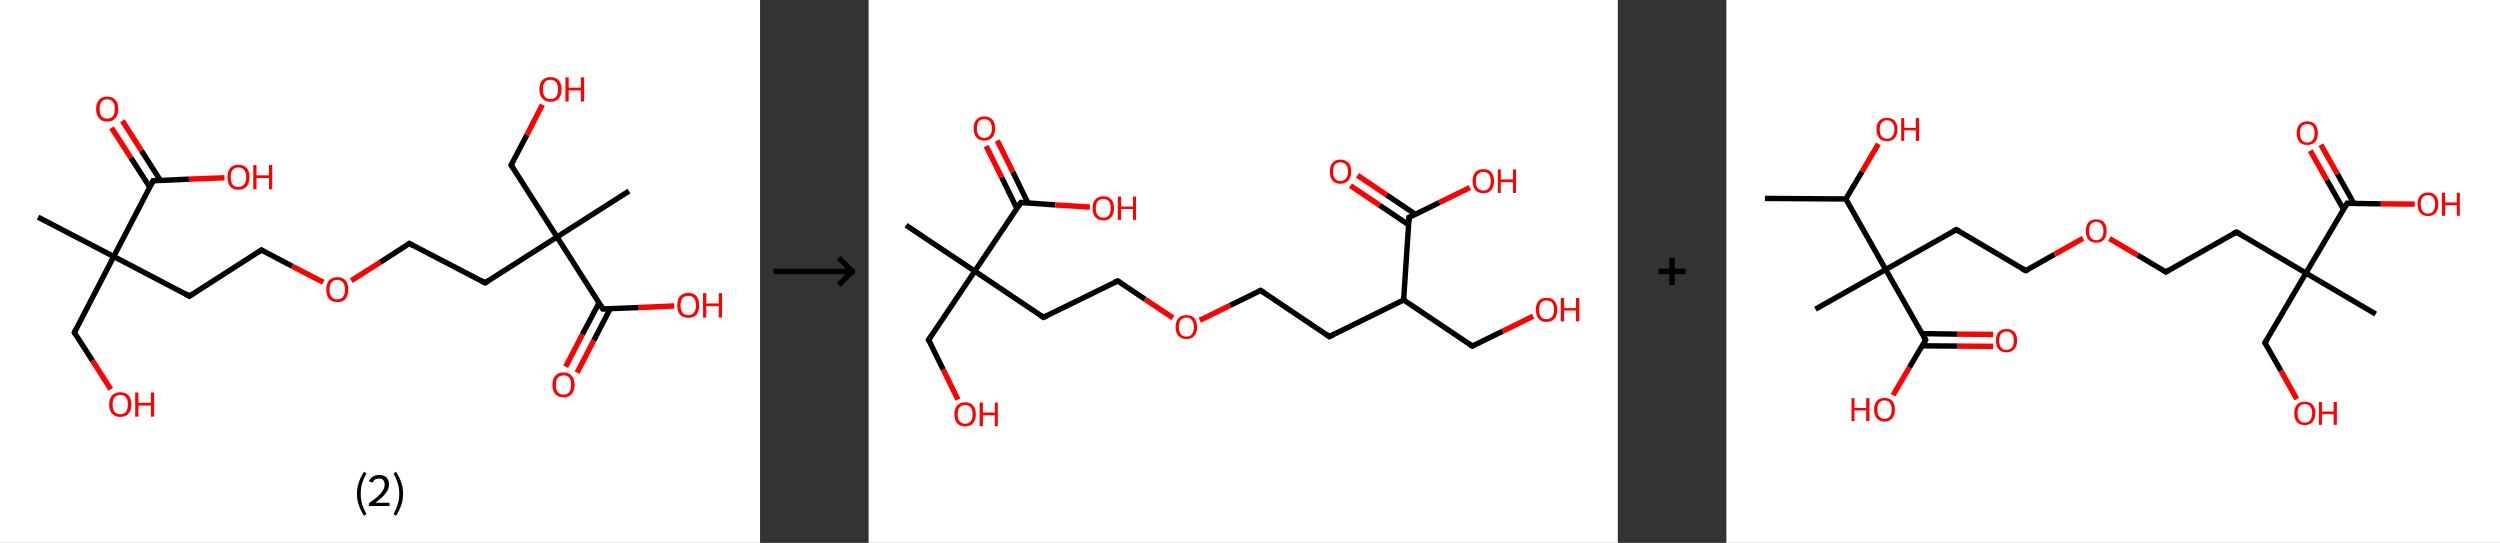 <?xml version='1.0' encoding='ASCII' standalone='yes'?>
<svg xmlns="http://www.w3.org/2000/svg" xmlns:xlink="http://www.w3.org/1999/xlink" version="1.1" width="921.0px" viewBox="0 0 921.0 200.0" height="200.0px">
  <rect x="0" y="0" width="921.0" height="200.0" fill="#333333" stroke="none"/>
  <g>
    <g transform="translate(0, 0) scale(1 1) "><!-- END OF HEADER -->
<rect style="opacity:1.0;fill:#FFFFFF;stroke:none" width="280.0" height="200.0" x="0.0" y="0.0"> </rect>
<path class="bond-0 atom-0 atom-1" d="M 14.0,80.0 L 41.9,94.5" style="fill:none;fill-rule:evenodd;stroke:#000000;stroke-width:2.0px;stroke-linecap:butt;stroke-linejoin:miter;stroke-opacity:1"/>
<path class="bond-1 atom-1 atom-2" d="M 41.9,94.5 L 27.4,122.5" style="fill:none;fill-rule:evenodd;stroke:#000000;stroke-width:2.0px;stroke-linecap:butt;stroke-linejoin:miter;stroke-opacity:1"/>
<path class="bond-2 atom-2 atom-3" d="M 27.4,122.5 L 34.1,132.9" style="fill:none;fill-rule:evenodd;stroke:#000000;stroke-width:2.0px;stroke-linecap:butt;stroke-linejoin:miter;stroke-opacity:1"/>
<path class="bond-2 atom-2 atom-3" d="M 34.1,132.9 L 40.8,143.4" style="fill:none;fill-rule:evenodd;stroke:#FF0000;stroke-width:2.0px;stroke-linecap:butt;stroke-linejoin:miter;stroke-opacity:1"/>
<path class="bond-3 atom-1 atom-4" d="M 41.9,94.5 L 69.8,109.1" style="fill:none;fill-rule:evenodd;stroke:#000000;stroke-width:2.0px;stroke-linecap:butt;stroke-linejoin:miter;stroke-opacity:1"/>
<path class="bond-4 atom-4 atom-5" d="M 69.8,109.1 L 96.3,92.1" style="fill:none;fill-rule:evenodd;stroke:#000000;stroke-width:2.0px;stroke-linecap:butt;stroke-linejoin:miter;stroke-opacity:1"/>
<path class="bond-5 atom-5 atom-6" d="M 96.3,92.1 L 107.7,98.1" style="fill:none;fill-rule:evenodd;stroke:#000000;stroke-width:2.0px;stroke-linecap:butt;stroke-linejoin:miter;stroke-opacity:1"/>
<path class="bond-5 atom-5 atom-6" d="M 107.7,98.1 L 119.1,104.0" style="fill:none;fill-rule:evenodd;stroke:#FF0000;stroke-width:2.0px;stroke-linecap:butt;stroke-linejoin:miter;stroke-opacity:1"/>
<path class="bond-6 atom-6 atom-7" d="M 129.4,103.4 L 140.1,96.6" style="fill:none;fill-rule:evenodd;stroke:#FF0000;stroke-width:2.0px;stroke-linecap:butt;stroke-linejoin:miter;stroke-opacity:1"/>
<path class="bond-6 atom-6 atom-7" d="M 140.1,96.6 L 150.8,89.7" style="fill:none;fill-rule:evenodd;stroke:#000000;stroke-width:2.0px;stroke-linecap:butt;stroke-linejoin:miter;stroke-opacity:1"/>
<path class="bond-7 atom-7 atom-8" d="M 150.8,89.7 L 178.7,104.2" style="fill:none;fill-rule:evenodd;stroke:#000000;stroke-width:2.0px;stroke-linecap:butt;stroke-linejoin:miter;stroke-opacity:1"/>
<path class="bond-8 atom-8 atom-9" d="M 178.7,104.2 L 205.2,87.3" style="fill:none;fill-rule:evenodd;stroke:#000000;stroke-width:2.0px;stroke-linecap:butt;stroke-linejoin:miter;stroke-opacity:1"/>
<path class="bond-9 atom-9 atom-10" d="M 205.2,87.3 L 231.7,70.4" style="fill:none;fill-rule:evenodd;stroke:#000000;stroke-width:2.0px;stroke-linecap:butt;stroke-linejoin:miter;stroke-opacity:1"/>
<path class="bond-10 atom-9 atom-11" d="M 205.2,87.3 L 188.3,60.8" style="fill:none;fill-rule:evenodd;stroke:#000000;stroke-width:2.0px;stroke-linecap:butt;stroke-linejoin:miter;stroke-opacity:1"/>
<path class="bond-11 atom-11 atom-12" d="M 188.3,60.8 L 194.1,49.7" style="fill:none;fill-rule:evenodd;stroke:#000000;stroke-width:2.0px;stroke-linecap:butt;stroke-linejoin:miter;stroke-opacity:1"/>
<path class="bond-11 atom-11 atom-12" d="M 194.1,49.7 L 199.8,38.6" style="fill:none;fill-rule:evenodd;stroke:#FF0000;stroke-width:2.0px;stroke-linecap:butt;stroke-linejoin:miter;stroke-opacity:1"/>
<path class="bond-12 atom-9 atom-13" d="M 205.2,87.3 L 222.1,113.8" style="fill:none;fill-rule:evenodd;stroke:#000000;stroke-width:2.0px;stroke-linecap:butt;stroke-linejoin:miter;stroke-opacity:1"/>
<path class="bond-13 atom-13 atom-14" d="M 220.7,111.5 L 214.5,123.3" style="fill:none;fill-rule:evenodd;stroke:#000000;stroke-width:2.0px;stroke-linecap:butt;stroke-linejoin:miter;stroke-opacity:1"/>
<path class="bond-13 atom-13 atom-14" d="M 214.5,123.3 L 208.4,135.1" style="fill:none;fill-rule:evenodd;stroke:#FF0000;stroke-width:2.0px;stroke-linecap:butt;stroke-linejoin:miter;stroke-opacity:1"/>
<path class="bond-13 atom-13 atom-14" d="M 224.8,113.7 L 218.7,125.5" style="fill:none;fill-rule:evenodd;stroke:#000000;stroke-width:2.0px;stroke-linecap:butt;stroke-linejoin:miter;stroke-opacity:1"/>
<path class="bond-13 atom-13 atom-14" d="M 218.7,125.5 L 212.6,137.3" style="fill:none;fill-rule:evenodd;stroke:#FF0000;stroke-width:2.0px;stroke-linecap:butt;stroke-linejoin:miter;stroke-opacity:1"/>
<path class="bond-14 atom-13 atom-15" d="M 222.1,113.8 L 235.3,113.3" style="fill:none;fill-rule:evenodd;stroke:#000000;stroke-width:2.0px;stroke-linecap:butt;stroke-linejoin:miter;stroke-opacity:1"/>
<path class="bond-14 atom-13 atom-15" d="M 235.3,113.3 L 248.4,112.7" style="fill:none;fill-rule:evenodd;stroke:#FF0000;stroke-width:2.0px;stroke-linecap:butt;stroke-linejoin:miter;stroke-opacity:1"/>
<path class="bond-15 atom-1 atom-16" d="M 41.9,94.5 L 56.4,66.6" style="fill:none;fill-rule:evenodd;stroke:#000000;stroke-width:2.0px;stroke-linecap:butt;stroke-linejoin:miter;stroke-opacity:1"/>
<path class="bond-16 atom-16 atom-17" d="M 59.1,66.5 L 52.1,55.5" style="fill:none;fill-rule:evenodd;stroke:#000000;stroke-width:2.0px;stroke-linecap:butt;stroke-linejoin:miter;stroke-opacity:1"/>
<path class="bond-16 atom-16 atom-17" d="M 52.1,55.5 L 45.1,44.5" style="fill:none;fill-rule:evenodd;stroke:#FF0000;stroke-width:2.0px;stroke-linecap:butt;stroke-linejoin:miter;stroke-opacity:1"/>
<path class="bond-16 atom-16 atom-17" d="M 55.2,69.0 L 48.2,58.1" style="fill:none;fill-rule:evenodd;stroke:#000000;stroke-width:2.0px;stroke-linecap:butt;stroke-linejoin:miter;stroke-opacity:1"/>
<path class="bond-16 atom-16 atom-17" d="M 48.2,58.1 L 41.1,47.1" style="fill:none;fill-rule:evenodd;stroke:#FF0000;stroke-width:2.0px;stroke-linecap:butt;stroke-linejoin:miter;stroke-opacity:1"/>
<path class="bond-17 atom-16 atom-18" d="M 56.4,66.6 L 69.6,66.0" style="fill:none;fill-rule:evenodd;stroke:#000000;stroke-width:2.0px;stroke-linecap:butt;stroke-linejoin:miter;stroke-opacity:1"/>
<path class="bond-17 atom-16 atom-18" d="M 69.6,66.0 L 82.7,65.5" style="fill:none;fill-rule:evenodd;stroke:#FF0000;stroke-width:2.0px;stroke-linecap:butt;stroke-linejoin:miter;stroke-opacity:1"/>
<path d="M 28.1,121.1 L 27.4,122.5 L 27.7,123.0" style="fill:none;stroke:#000000;stroke-width:2.0px;stroke-linecap:butt;stroke-linejoin:miter;stroke-opacity:1;"/>
<path d="M 68.4,108.3 L 69.8,109.1 L 71.1,108.2" style="fill:none;stroke:#000000;stroke-width:2.0px;stroke-linecap:butt;stroke-linejoin:miter;stroke-opacity:1;"/>
<path d="M 95.0,93.0 L 96.3,92.1 L 96.9,92.4" style="fill:none;stroke:#000000;stroke-width:2.0px;stroke-linecap:butt;stroke-linejoin:miter;stroke-opacity:1;"/>
<path d="M 150.2,90.1 L 150.8,89.7 L 152.2,90.5" style="fill:none;stroke:#000000;stroke-width:2.0px;stroke-linecap:butt;stroke-linejoin:miter;stroke-opacity:1;"/>
<path d="M 177.3,103.5 L 178.7,104.2 L 180.0,103.4" style="fill:none;stroke:#000000;stroke-width:2.0px;stroke-linecap:butt;stroke-linejoin:miter;stroke-opacity:1;"/>
<path d="M 189.1,62.1 L 188.3,60.8 L 188.6,60.2" style="fill:none;stroke:#000000;stroke-width:2.0px;stroke-linecap:butt;stroke-linejoin:miter;stroke-opacity:1;"/>
<path d="M 221.3,112.5 L 222.1,113.8 L 222.8,113.8" style="fill:none;stroke:#000000;stroke-width:2.0px;stroke-linecap:butt;stroke-linejoin:miter;stroke-opacity:1;"/>
<path d="M 55.7,68.0 L 56.4,66.6 L 57.1,66.6" style="fill:none;stroke:#000000;stroke-width:2.0px;stroke-linecap:butt;stroke-linejoin:miter;stroke-opacity:1;"/>
<path class="atom-3" d="M 40.2 149.0 Q 40.2 146.9, 41.3 145.7 Q 42.3 144.5, 44.3 144.5 Q 46.3 144.5, 47.4 145.7 Q 48.4 146.9, 48.4 149.0 Q 48.4 151.2, 47.3 152.4 Q 46.3 153.6, 44.3 153.6 Q 42.4 153.6, 41.3 152.4 Q 40.2 151.2, 40.2 149.0 M 44.3 152.6 Q 45.7 152.6, 46.4 151.7 Q 47.1 150.8, 47.1 149.0 Q 47.1 147.2, 46.4 146.4 Q 45.7 145.5, 44.3 145.5 Q 43.0 145.5, 42.2 146.4 Q 41.5 147.2, 41.5 149.0 Q 41.5 150.8, 42.2 151.7 Q 43.0 152.6, 44.3 152.6 " fill="#FF0000"/>
<path class="atom-3" d="M 49.8 144.6 L 51.0 144.6 L 51.0 148.4 L 55.6 148.4 L 55.6 144.6 L 56.8 144.6 L 56.8 153.5 L 55.6 153.5 L 55.6 149.4 L 51.0 149.4 L 51.0 153.5 L 49.8 153.5 L 49.8 144.6 " fill="#FF0000"/>
<path class="atom-6" d="M 120.2 106.7 Q 120.2 104.5, 121.2 103.3 Q 122.3 102.1, 124.3 102.1 Q 126.2 102.1, 127.3 103.3 Q 128.3 104.5, 128.3 106.7 Q 128.3 108.8, 127.3 110.1 Q 126.2 111.3, 124.3 111.3 Q 122.3 111.3, 121.2 110.1 Q 120.2 108.8, 120.2 106.7 M 124.3 110.3 Q 125.6 110.3, 126.3 109.4 Q 127.1 108.5, 127.1 106.7 Q 127.1 104.9, 126.3 104.0 Q 125.6 103.1, 124.3 103.1 Q 122.9 103.1, 122.2 104.0 Q 121.4 104.9, 121.4 106.7 Q 121.4 108.5, 122.2 109.4 Q 122.9 110.3, 124.3 110.3 " fill="#FF0000"/>
<path class="atom-12" d="M 198.7 32.9 Q 198.7 30.8, 199.8 29.6 Q 200.8 28.4, 202.8 28.4 Q 204.8 28.4, 205.8 29.6 Q 206.9 30.8, 206.9 32.9 Q 206.9 35.1, 205.8 36.3 Q 204.8 37.5, 202.8 37.5 Q 200.8 37.5, 199.8 36.3 Q 198.7 35.1, 198.7 32.9 M 202.8 36.5 Q 204.2 36.5, 204.9 35.6 Q 205.6 34.7, 205.6 32.9 Q 205.6 31.2, 204.9 30.3 Q 204.2 29.4, 202.8 29.4 Q 201.4 29.4, 200.7 30.3 Q 200.0 31.2, 200.0 32.9 Q 200.0 34.7, 200.7 35.6 Q 201.4 36.5, 202.8 36.5 " fill="#FF0000"/>
<path class="atom-12" d="M 208.3 28.5 L 209.5 28.5 L 209.5 32.3 L 214.0 32.3 L 214.0 28.5 L 215.2 28.5 L 215.2 37.4 L 214.0 37.4 L 214.0 33.3 L 209.5 33.3 L 209.5 37.4 L 208.3 37.4 L 208.3 28.5 " fill="#FF0000"/>
<path class="atom-14" d="M 203.5 141.8 Q 203.5 139.6, 204.6 138.4 Q 205.6 137.2, 207.6 137.2 Q 209.6 137.2, 210.6 138.4 Q 211.7 139.6, 211.7 141.8 Q 211.7 143.9, 210.6 145.2 Q 209.6 146.4, 207.6 146.4 Q 205.7 146.4, 204.6 145.2 Q 203.5 144.0, 203.5 141.8 M 207.6 145.4 Q 209.0 145.4, 209.7 144.5 Q 210.4 143.6, 210.4 141.8 Q 210.4 140.0, 209.7 139.1 Q 209.0 138.3, 207.6 138.3 Q 206.3 138.3, 205.5 139.1 Q 204.8 140.0, 204.8 141.8 Q 204.8 143.6, 205.5 144.5 Q 206.3 145.4, 207.6 145.4 " fill="#FF0000"/>
<path class="atom-15" d="M 249.5 112.5 Q 249.5 110.3, 250.5 109.1 Q 251.6 107.9, 253.6 107.9 Q 255.5 107.9, 256.6 109.1 Q 257.6 110.3, 257.6 112.5 Q 257.6 114.6, 256.6 115.9 Q 255.5 117.1, 253.6 117.1 Q 251.6 117.1, 250.5 115.9 Q 249.5 114.7, 249.5 112.5 M 253.6 116.1 Q 254.9 116.1, 255.6 115.2 Q 256.4 114.3, 256.4 112.5 Q 256.4 110.7, 255.6 109.8 Q 254.9 109.0, 253.6 109.0 Q 252.2 109.0, 251.5 109.8 Q 250.7 110.7, 250.7 112.5 Q 250.7 114.3, 251.5 115.2 Q 252.2 116.1, 253.6 116.1 " fill="#FF0000"/>
<path class="atom-15" d="M 259.0 108.0 L 260.2 108.0 L 260.2 111.8 L 264.8 111.8 L 264.8 108.0 L 266.0 108.0 L 266.0 117.0 L 264.8 117.0 L 264.8 112.8 L 260.2 112.8 L 260.2 117.0 L 259.0 117.0 L 259.0 108.0 " fill="#FF0000"/>
<path class="atom-17" d="M 35.4 40.1 Q 35.4 38.0, 36.5 36.8 Q 37.5 35.6, 39.5 35.6 Q 41.5 35.6, 42.5 36.8 Q 43.6 38.0, 43.6 40.1 Q 43.6 42.3, 42.5 43.5 Q 41.5 44.8, 39.5 44.8 Q 37.5 44.8, 36.5 43.5 Q 35.4 42.3, 35.4 40.1 M 39.5 43.7 Q 40.9 43.7, 41.6 42.8 Q 42.3 41.9, 42.3 40.1 Q 42.3 38.4, 41.6 37.5 Q 40.9 36.6, 39.5 36.6 Q 38.1 36.6, 37.4 37.5 Q 36.7 38.4, 36.7 40.1 Q 36.7 41.9, 37.4 42.8 Q 38.1 43.7, 39.5 43.7 " fill="#FF0000"/>
<path class="atom-18" d="M 83.8 65.3 Q 83.8 63.1, 84.8 61.9 Q 85.9 60.7, 87.8 60.7 Q 89.8 60.7, 90.9 61.9 Q 91.9 63.1, 91.9 65.3 Q 91.9 67.4, 90.9 68.7 Q 89.8 69.9, 87.8 69.9 Q 85.9 69.9, 84.8 68.7 Q 83.8 67.4, 83.8 65.3 M 87.8 68.9 Q 89.2 68.9, 89.9 68.0 Q 90.7 67.1, 90.7 65.3 Q 90.7 63.5, 89.9 62.6 Q 89.2 61.7, 87.8 61.7 Q 86.5 61.7, 85.7 62.6 Q 85.0 63.5, 85.0 65.3 Q 85.0 67.1, 85.7 68.0 Q 86.5 68.9, 87.8 68.9 " fill="#FF0000"/>
<path class="atom-18" d="M 93.3 60.8 L 94.5 60.8 L 94.5 64.6 L 99.1 64.6 L 99.1 60.8 L 100.3 60.8 L 100.3 69.7 L 99.1 69.7 L 99.1 65.6 L 94.5 65.6 L 94.5 69.7 L 93.3 69.7 L 93.3 60.8 " fill="#FF0000"/>
<path class="legend" d="M 131.5 181.9 Q 131.5 179.6, 132.2 177.7 Q 132.8 175.8, 134.1 173.8 L 135.0 174.4 Q 134.0 176.3, 133.4 178.0 Q 132.9 179.7, 132.9 181.9 Q 132.9 184.0, 133.4 185.8 Q 134.0 187.5, 135.0 189.4 L 134.1 190.0 Q 132.8 188.0, 132.2 186.1 Q 131.5 184.2, 131.5 181.9 " fill="#000000"/>
<path class="legend" d="M 135.9 177.3 Q 136.4 176.2, 137.3 175.6 Q 138.3 175.0, 139.7 175.0 Q 141.4 175.0, 142.4 175.9 Q 143.3 176.8, 143.3 178.5 Q 143.3 180.2, 142.1 181.7 Q 140.9 183.3, 138.3 185.2 L 143.5 185.2 L 143.5 186.4 L 135.9 186.4 L 135.9 185.4 Q 138.0 183.9, 139.3 182.8 Q 140.5 181.6, 141.1 180.6 Q 141.7 179.6, 141.7 178.6 Q 141.7 177.5, 141.2 176.9 Q 140.7 176.3, 139.7 176.3 Q 138.8 176.3, 138.2 176.6 Q 137.6 177.0, 137.2 177.8 L 135.9 177.3 " fill="#000000"/>
<path class="legend" d="M 148.5 181.9 Q 148.5 184.2, 147.8 186.1 Q 147.2 188.0, 145.9 190.0 L 145.0 189.4 Q 146.0 187.5, 146.5 185.8 Q 147.1 184.0, 147.1 181.9 Q 147.1 179.7, 146.5 178.0 Q 146.0 176.3, 145.0 174.4 L 145.9 173.8 Q 147.2 175.8, 147.8 177.7 Q 148.5 179.6, 148.5 181.9 " fill="#000000"/>
</g>
    <g transform="translate(280.0, 0) scale(1 1) "><line x1="5" y1="100" x2="35" y2="100" style="stroke:rgb(0,0,0);stroke-width:2"/>
  <line x1="34" y1="100" x2="29" y2="95" style="stroke:rgb(0,0,0);stroke-width:2"/>
  <line x1="34" y1="100" x2="29" y2="105" style="stroke:rgb(0,0,0);stroke-width:2"/>
</g>
    <g transform="translate(320.0, 0) scale(1 1) "><!-- END OF HEADER -->
<rect style="opacity:1.0;fill:#FFFFFF;stroke:none" width="276.0" height="200.0" x="0.0" y="0.0"> </rect>
<path class="bond-0 atom-0 atom-1" d="M 13.8,83.0 L 39.1,99.9" style="fill:none;fill-rule:evenodd;stroke:#000000;stroke-width:2.0px;stroke-linecap:butt;stroke-linejoin:miter;stroke-opacity:1"/>
<path class="bond-1 atom-1 atom-2" d="M 39.1,99.9 L 22.1,125.2" style="fill:none;fill-rule:evenodd;stroke:#000000;stroke-width:2.0px;stroke-linecap:butt;stroke-linejoin:miter;stroke-opacity:1"/>
<path class="bond-2 atom-2 atom-3" d="M 22.1,125.2 L 27.5,136.2" style="fill:none;fill-rule:evenodd;stroke:#000000;stroke-width:2.0px;stroke-linecap:butt;stroke-linejoin:miter;stroke-opacity:1"/>
<path class="bond-2 atom-2 atom-3" d="M 27.5,136.2 L 32.9,147.2" style="fill:none;fill-rule:evenodd;stroke:#FF0000;stroke-width:2.0px;stroke-linecap:butt;stroke-linejoin:miter;stroke-opacity:1"/>
<path class="bond-3 atom-1 atom-4" d="M 39.1,99.9 L 64.4,116.9" style="fill:none;fill-rule:evenodd;stroke:#000000;stroke-width:2.0px;stroke-linecap:butt;stroke-linejoin:miter;stroke-opacity:1"/>
<path class="bond-4 atom-4 atom-5" d="M 64.4,116.9 L 91.8,103.5" style="fill:none;fill-rule:evenodd;stroke:#000000;stroke-width:2.0px;stroke-linecap:butt;stroke-linejoin:miter;stroke-opacity:1"/>
<path class="bond-5 atom-5 atom-6" d="M 91.8,103.5 L 101.9,110.3" style="fill:none;fill-rule:evenodd;stroke:#000000;stroke-width:2.0px;stroke-linecap:butt;stroke-linejoin:miter;stroke-opacity:1"/>
<path class="bond-5 atom-5 atom-6" d="M 101.9,110.3 L 112.1,117.1" style="fill:none;fill-rule:evenodd;stroke:#FF0000;stroke-width:2.0px;stroke-linecap:butt;stroke-linejoin:miter;stroke-opacity:1"/>
<path class="bond-6 atom-6 atom-7" d="M 122.0,118.0 L 133.2,112.5" style="fill:none;fill-rule:evenodd;stroke:#FF0000;stroke-width:2.0px;stroke-linecap:butt;stroke-linejoin:miter;stroke-opacity:1"/>
<path class="bond-6 atom-6 atom-7" d="M 133.2,112.5 L 144.4,107.0" style="fill:none;fill-rule:evenodd;stroke:#000000;stroke-width:2.0px;stroke-linecap:butt;stroke-linejoin:miter;stroke-opacity:1"/>
<path class="bond-7 atom-7 atom-8" d="M 144.4,107.0 L 169.7,124.0" style="fill:none;fill-rule:evenodd;stroke:#000000;stroke-width:2.0px;stroke-linecap:butt;stroke-linejoin:miter;stroke-opacity:1"/>
<path class="bond-8 atom-8 atom-9" d="M 169.7,124.0 L 197.1,110.5" style="fill:none;fill-rule:evenodd;stroke:#000000;stroke-width:2.0px;stroke-linecap:butt;stroke-linejoin:miter;stroke-opacity:1"/>
<path class="bond-9 atom-9 atom-10" d="M 197.1,110.5 L 222.4,127.5" style="fill:none;fill-rule:evenodd;stroke:#000000;stroke-width:2.0px;stroke-linecap:butt;stroke-linejoin:miter;stroke-opacity:1"/>
<path class="bond-10 atom-10 atom-11" d="M 222.4,127.5 L 233.6,122.0" style="fill:none;fill-rule:evenodd;stroke:#000000;stroke-width:2.0px;stroke-linecap:butt;stroke-linejoin:miter;stroke-opacity:1"/>
<path class="bond-10 atom-10 atom-11" d="M 233.6,122.0 L 244.8,116.5" style="fill:none;fill-rule:evenodd;stroke:#FF0000;stroke-width:2.0px;stroke-linecap:butt;stroke-linejoin:miter;stroke-opacity:1"/>
<path class="bond-11 atom-9 atom-12" d="M 197.1,110.5 L 199.1,80.1" style="fill:none;fill-rule:evenodd;stroke:#000000;stroke-width:2.0px;stroke-linecap:butt;stroke-linejoin:miter;stroke-opacity:1"/>
<path class="bond-12 atom-12 atom-13" d="M 201.5,79.0 L 190.8,71.8" style="fill:none;fill-rule:evenodd;stroke:#000000;stroke-width:2.0px;stroke-linecap:butt;stroke-linejoin:miter;stroke-opacity:1"/>
<path class="bond-12 atom-12 atom-13" d="M 190.8,71.8 L 180.1,64.6" style="fill:none;fill-rule:evenodd;stroke:#FF0000;stroke-width:2.0px;stroke-linecap:butt;stroke-linejoin:miter;stroke-opacity:1"/>
<path class="bond-12 atom-12 atom-13" d="M 198.9,82.8 L 188.2,75.6" style="fill:none;fill-rule:evenodd;stroke:#000000;stroke-width:2.0px;stroke-linecap:butt;stroke-linejoin:miter;stroke-opacity:1"/>
<path class="bond-12 atom-12 atom-13" d="M 188.2,75.6 L 177.5,68.4" style="fill:none;fill-rule:evenodd;stroke:#FF0000;stroke-width:2.0px;stroke-linecap:butt;stroke-linejoin:miter;stroke-opacity:1"/>
<path class="bond-13 atom-12 atom-14" d="M 199.1,80.1 L 210.3,74.6" style="fill:none;fill-rule:evenodd;stroke:#000000;stroke-width:2.0px;stroke-linecap:butt;stroke-linejoin:miter;stroke-opacity:1"/>
<path class="bond-13 atom-12 atom-14" d="M 210.3,74.6 L 221.5,69.1" style="fill:none;fill-rule:evenodd;stroke:#FF0000;stroke-width:2.0px;stroke-linecap:butt;stroke-linejoin:miter;stroke-opacity:1"/>
<path class="bond-14 atom-1 atom-15" d="M 39.1,99.9 L 56.1,74.6" style="fill:none;fill-rule:evenodd;stroke:#000000;stroke-width:2.0px;stroke-linecap:butt;stroke-linejoin:miter;stroke-opacity:1"/>
<path class="bond-15 atom-15 atom-16" d="M 58.7,74.8 L 53.1,63.3" style="fill:none;fill-rule:evenodd;stroke:#000000;stroke-width:2.0px;stroke-linecap:butt;stroke-linejoin:miter;stroke-opacity:1"/>
<path class="bond-15 atom-15 atom-16" d="M 53.1,63.3 L 47.4,51.8" style="fill:none;fill-rule:evenodd;stroke:#FF0000;stroke-width:2.0px;stroke-linecap:butt;stroke-linejoin:miter;stroke-opacity:1"/>
<path class="bond-15 atom-15 atom-16" d="M 54.6,76.8 L 49.0,65.3" style="fill:none;fill-rule:evenodd;stroke:#000000;stroke-width:2.0px;stroke-linecap:butt;stroke-linejoin:miter;stroke-opacity:1"/>
<path class="bond-15 atom-15 atom-16" d="M 49.0,65.3 L 43.3,53.8" style="fill:none;fill-rule:evenodd;stroke:#FF0000;stroke-width:2.0px;stroke-linecap:butt;stroke-linejoin:miter;stroke-opacity:1"/>
<path class="bond-16 atom-15 atom-17" d="M 56.1,74.6 L 68.8,75.5" style="fill:none;fill-rule:evenodd;stroke:#000000;stroke-width:2.0px;stroke-linecap:butt;stroke-linejoin:miter;stroke-opacity:1"/>
<path class="bond-16 atom-15 atom-17" d="M 68.8,75.5 L 81.5,76.3" style="fill:none;fill-rule:evenodd;stroke:#FF0000;stroke-width:2.0px;stroke-linecap:butt;stroke-linejoin:miter;stroke-opacity:1"/>
<path d="M 23.0,124.0 L 22.1,125.2 L 22.4,125.8" style="fill:none;stroke:#000000;stroke-width:2.0px;stroke-linecap:butt;stroke-linejoin:miter;stroke-opacity:1;"/>
<path d="M 63.2,116.1 L 64.4,116.9 L 65.8,116.2" style="fill:none;stroke:#000000;stroke-width:2.0px;stroke-linecap:butt;stroke-linejoin:miter;stroke-opacity:1;"/>
<path d="M 90.4,104.1 L 91.8,103.5 L 92.3,103.8" style="fill:none;stroke:#000000;stroke-width:2.0px;stroke-linecap:butt;stroke-linejoin:miter;stroke-opacity:1;"/>
<path d="M 143.9,107.3 L 144.4,107.0 L 145.7,107.8" style="fill:none;stroke:#000000;stroke-width:2.0px;stroke-linecap:butt;stroke-linejoin:miter;stroke-opacity:1;"/>
<path d="M 168.5,123.1 L 169.7,124.0 L 171.1,123.3" style="fill:none;stroke:#000000;stroke-width:2.0px;stroke-linecap:butt;stroke-linejoin:miter;stroke-opacity:1;"/>
<path d="M 221.1,126.6 L 222.4,127.5 L 223.0,127.2" style="fill:none;stroke:#000000;stroke-width:2.0px;stroke-linecap:butt;stroke-linejoin:miter;stroke-opacity:1;"/>
<path d="M 199.0,81.6 L 199.1,80.1 L 199.7,79.9" style="fill:none;stroke:#000000;stroke-width:2.0px;stroke-linecap:butt;stroke-linejoin:miter;stroke-opacity:1;"/>
<path d="M 55.2,75.9 L 56.1,74.6 L 56.7,74.7" style="fill:none;stroke:#000000;stroke-width:2.0px;stroke-linecap:butt;stroke-linejoin:miter;stroke-opacity:1;"/>
<path class="atom-3" d="M 31.6 152.6 Q 31.6 150.5, 32.6 149.4 Q 33.7 148.2, 35.6 148.2 Q 37.5 148.2, 38.5 149.4 Q 39.5 150.5, 39.5 152.6 Q 39.5 154.7, 38.5 155.9 Q 37.5 157.1, 35.6 157.1 Q 33.7 157.1, 32.6 155.9 Q 31.6 154.7, 31.6 152.6 M 35.6 156.1 Q 36.9 156.1, 37.6 155.2 Q 38.3 154.3, 38.3 152.6 Q 38.3 150.9, 37.6 150.1 Q 36.9 149.2, 35.6 149.2 Q 34.3 149.2, 33.5 150.1 Q 32.8 150.9, 32.8 152.6 Q 32.8 154.4, 33.5 155.2 Q 34.3 156.1, 35.6 156.1 " fill="#FF0000"/>
<path class="atom-3" d="M 40.9 148.3 L 42.1 148.3 L 42.1 152.0 L 46.5 152.0 L 46.5 148.3 L 47.6 148.3 L 47.6 157.0 L 46.5 157.0 L 46.5 153.0 L 42.1 153.0 L 42.1 157.0 L 40.9 157.0 L 40.9 148.3 " fill="#FF0000"/>
<path class="atom-6" d="M 113.1 120.5 Q 113.1 118.4, 114.1 117.2 Q 115.2 116.1, 117.1 116.1 Q 119.0 116.1, 120.0 117.2 Q 121.0 118.4, 121.0 120.5 Q 121.0 122.6, 120.0 123.7 Q 119.0 124.9, 117.1 124.9 Q 115.2 124.9, 114.1 123.7 Q 113.1 122.6, 113.1 120.5 M 117.1 124.0 Q 118.4 124.0, 119.1 123.1 Q 119.8 122.2, 119.8 120.5 Q 119.8 118.8, 119.1 117.9 Q 118.4 117.0, 117.1 117.0 Q 115.8 117.0, 115.0 117.9 Q 114.3 118.7, 114.3 120.5 Q 114.3 122.2, 115.0 123.1 Q 115.8 124.0, 117.1 124.0 " fill="#FF0000"/>
<path class="atom-11" d="M 245.8 114.1 Q 245.8 112.0, 246.8 110.9 Q 247.8 109.7, 249.7 109.7 Q 251.7 109.7, 252.7 110.9 Q 253.7 112.0, 253.7 114.1 Q 253.7 116.2, 252.7 117.4 Q 251.6 118.6, 249.7 118.6 Q 247.8 118.6, 246.8 117.4 Q 245.8 116.2, 245.8 114.1 M 249.7 117.6 Q 251.1 117.6, 251.8 116.7 Q 252.5 115.8, 252.5 114.1 Q 252.5 112.4, 251.8 111.5 Q 251.1 110.7, 249.7 110.7 Q 248.4 110.7, 247.7 111.5 Q 247.0 112.4, 247.0 114.1 Q 247.0 115.8, 247.7 116.7 Q 248.4 117.6, 249.7 117.6 " fill="#FF0000"/>
<path class="atom-11" d="M 255.0 109.8 L 256.2 109.8 L 256.2 113.5 L 260.6 113.5 L 260.6 109.8 L 261.8 109.8 L 261.8 118.4 L 260.6 118.4 L 260.6 114.4 L 256.2 114.4 L 256.2 118.4 L 255.0 118.4 L 255.0 109.8 " fill="#FF0000"/>
<path class="atom-13" d="M 169.9 63.2 Q 169.9 61.1, 170.9 60.0 Q 171.9 58.8, 173.8 58.8 Q 175.7 58.8, 176.8 60.0 Q 177.8 61.1, 177.8 63.2 Q 177.8 65.3, 176.7 66.5 Q 175.7 67.7, 173.8 67.7 Q 171.9 67.7, 170.9 66.5 Q 169.9 65.3, 169.9 63.2 M 173.8 66.7 Q 175.1 66.7, 175.8 65.8 Q 176.6 64.9, 176.6 63.2 Q 176.6 61.5, 175.8 60.6 Q 175.1 59.8, 173.8 59.8 Q 172.5 59.8, 171.8 60.6 Q 171.1 61.5, 171.1 63.2 Q 171.1 64.9, 171.8 65.8 Q 172.5 66.7, 173.8 66.7 " fill="#FF0000"/>
<path class="atom-14" d="M 222.5 66.7 Q 222.5 64.6, 223.5 63.5 Q 224.6 62.3, 226.5 62.3 Q 228.4 62.3, 229.4 63.5 Q 230.4 64.6, 230.4 66.7 Q 230.4 68.8, 229.4 70.0 Q 228.4 71.2, 226.5 71.2 Q 224.6 71.2, 223.5 70.0 Q 222.5 68.8, 222.5 66.7 M 226.5 70.2 Q 227.8 70.2, 228.5 69.3 Q 229.2 68.4, 229.2 66.7 Q 229.2 65.0, 228.5 64.2 Q 227.8 63.3, 226.5 63.3 Q 225.2 63.3, 224.4 64.2 Q 223.7 65.0, 223.7 66.7 Q 223.7 68.5, 224.4 69.3 Q 225.2 70.2, 226.5 70.2 " fill="#FF0000"/>
<path class="atom-14" d="M 231.8 62.4 L 232.9 62.4 L 232.9 66.1 L 237.4 66.1 L 237.4 62.4 L 238.5 62.4 L 238.5 71.1 L 237.4 71.1 L 237.4 67.1 L 232.9 67.1 L 232.9 71.1 L 231.8 71.1 L 231.8 62.4 " fill="#FF0000"/>
<path class="atom-16" d="M 38.7 47.3 Q 38.7 45.2, 39.7 44.1 Q 40.7 42.9, 42.6 42.9 Q 44.6 42.9, 45.6 44.1 Q 46.6 45.2, 46.6 47.3 Q 46.6 49.4, 45.6 50.6 Q 44.5 51.8, 42.6 51.8 Q 40.7 51.8, 39.7 50.6 Q 38.7 49.4, 38.7 47.3 M 42.6 50.8 Q 44.0 50.8, 44.7 49.9 Q 45.4 49.0, 45.4 47.3 Q 45.4 45.6, 44.7 44.8 Q 44.0 43.9, 42.6 43.9 Q 41.3 43.9, 40.6 44.7 Q 39.9 45.6, 39.9 47.3 Q 39.9 49.0, 40.6 49.9 Q 41.3 50.8, 42.6 50.8 " fill="#FF0000"/>
<path class="atom-17" d="M 82.5 76.7 Q 82.5 74.6, 83.5 73.5 Q 84.6 72.3, 86.5 72.3 Q 88.4 72.3, 89.4 73.5 Q 90.4 74.6, 90.4 76.7 Q 90.4 78.8, 89.4 80.0 Q 88.4 81.2, 86.5 81.2 Q 84.6 81.2, 83.5 80.0 Q 82.5 78.8, 82.5 76.7 M 86.5 80.2 Q 87.8 80.2, 88.5 79.3 Q 89.2 78.4, 89.2 76.7 Q 89.2 75.0, 88.5 74.1 Q 87.8 73.3, 86.5 73.3 Q 85.2 73.3, 84.4 74.1 Q 83.7 75.0, 83.7 76.7 Q 83.7 78.4, 84.4 79.3 Q 85.2 80.2, 86.5 80.2 " fill="#FF0000"/>
<path class="atom-17" d="M 91.8 72.4 L 93.0 72.4 L 93.0 76.1 L 97.4 76.1 L 97.4 72.4 L 98.5 72.4 L 98.5 81.0 L 97.4 81.0 L 97.4 77.0 L 93.0 77.0 L 93.0 81.0 L 91.8 81.0 L 91.8 72.4 " fill="#FF0000"/>
</g>
    <g transform="translate(596.0, 0) scale(1 1) "><line x1="15" y1="100" x2="25" y2="100" style="stroke:rgb(0,0,0);stroke-width:2"/>
  <line x1="20" y1="95" x2="20" y2="105" style="stroke:rgb(0,0,0);stroke-width:2"/>
</g>
    <g transform="translate(636.0, 0) scale(1 1) "><!-- END OF HEADER -->
<rect style="opacity:1.0;fill:#FFFFFF;stroke:none" width="285.0" height="200.0" x="0.0" y="0.0"> </rect>
<path class="bond-0 atom-0 atom-1" d="M 14.2,73.1 L 44.0,73.3" style="fill:none;fill-rule:evenodd;stroke:#000000;stroke-width:2.0px;stroke-linecap:butt;stroke-linejoin:miter;stroke-opacity:1"/>
<path class="bond-1 atom-1 atom-2" d="M 44.0,73.3 L 50.0,63.2" style="fill:none;fill-rule:evenodd;stroke:#000000;stroke-width:2.0px;stroke-linecap:butt;stroke-linejoin:miter;stroke-opacity:1"/>
<path class="bond-1 atom-1 atom-2" d="M 50.0,63.2 L 56.0,53.0" style="fill:none;fill-rule:evenodd;stroke:#FF0000;stroke-width:2.0px;stroke-linecap:butt;stroke-linejoin:miter;stroke-opacity:1"/>
<path class="bond-2 atom-1 atom-3" d="M 44.0,73.3 L 58.7,99.3" style="fill:none;fill-rule:evenodd;stroke:#000000;stroke-width:2.0px;stroke-linecap:butt;stroke-linejoin:miter;stroke-opacity:1"/>
<path class="bond-3 atom-3 atom-4" d="M 58.7,99.3 L 32.8,113.9" style="fill:none;fill-rule:evenodd;stroke:#000000;stroke-width:2.0px;stroke-linecap:butt;stroke-linejoin:miter;stroke-opacity:1"/>
<path class="bond-4 atom-3 atom-5" d="M 58.7,99.3 L 84.7,84.6" style="fill:none;fill-rule:evenodd;stroke:#000000;stroke-width:2.0px;stroke-linecap:butt;stroke-linejoin:miter;stroke-opacity:1"/>
<path class="bond-5 atom-5 atom-6" d="M 84.7,84.6 L 110.3,99.7" style="fill:none;fill-rule:evenodd;stroke:#000000;stroke-width:2.0px;stroke-linecap:butt;stroke-linejoin:miter;stroke-opacity:1"/>
<path class="bond-6 atom-6 atom-7" d="M 110.3,99.7 L 120.9,93.7" style="fill:none;fill-rule:evenodd;stroke:#000000;stroke-width:2.0px;stroke-linecap:butt;stroke-linejoin:miter;stroke-opacity:1"/>
<path class="bond-6 atom-6 atom-7" d="M 120.9,93.7 L 131.4,87.8" style="fill:none;fill-rule:evenodd;stroke:#FF0000;stroke-width:2.0px;stroke-linecap:butt;stroke-linejoin:miter;stroke-opacity:1"/>
<path class="bond-7 atom-7 atom-8" d="M 141.1,87.9 L 151.5,94.0" style="fill:none;fill-rule:evenodd;stroke:#FF0000;stroke-width:2.0px;stroke-linecap:butt;stroke-linejoin:miter;stroke-opacity:1"/>
<path class="bond-7 atom-7 atom-8" d="M 151.5,94.0 L 161.9,100.2" style="fill:none;fill-rule:evenodd;stroke:#000000;stroke-width:2.0px;stroke-linecap:butt;stroke-linejoin:miter;stroke-opacity:1"/>
<path class="bond-8 atom-8 atom-9" d="M 161.9,100.2 L 187.9,85.5" style="fill:none;fill-rule:evenodd;stroke:#000000;stroke-width:2.0px;stroke-linecap:butt;stroke-linejoin:miter;stroke-opacity:1"/>
<path class="bond-9 atom-9 atom-10" d="M 187.9,85.5 L 213.5,100.6" style="fill:none;fill-rule:evenodd;stroke:#000000;stroke-width:2.0px;stroke-linecap:butt;stroke-linejoin:miter;stroke-opacity:1"/>
<path class="bond-10 atom-10 atom-11" d="M 213.5,100.6 L 239.2,115.7" style="fill:none;fill-rule:evenodd;stroke:#000000;stroke-width:2.0px;stroke-linecap:butt;stroke-linejoin:miter;stroke-opacity:1"/>
<path class="bond-11 atom-10 atom-12" d="M 213.5,100.6 L 198.4,126.3" style="fill:none;fill-rule:evenodd;stroke:#000000;stroke-width:2.0px;stroke-linecap:butt;stroke-linejoin:miter;stroke-opacity:1"/>
<path class="bond-12 atom-12 atom-13" d="M 198.4,126.3 L 204.3,136.6" style="fill:none;fill-rule:evenodd;stroke:#000000;stroke-width:2.0px;stroke-linecap:butt;stroke-linejoin:miter;stroke-opacity:1"/>
<path class="bond-12 atom-12 atom-13" d="M 204.3,136.6 L 210.1,147.0" style="fill:none;fill-rule:evenodd;stroke:#FF0000;stroke-width:2.0px;stroke-linecap:butt;stroke-linejoin:miter;stroke-opacity:1"/>
<path class="bond-13 atom-10 atom-14" d="M 213.5,100.6 L 228.7,74.9" style="fill:none;fill-rule:evenodd;stroke:#000000;stroke-width:2.0px;stroke-linecap:butt;stroke-linejoin:miter;stroke-opacity:1"/>
<path class="bond-14 atom-14 atom-15" d="M 231.2,75.0 L 225.1,64.1" style="fill:none;fill-rule:evenodd;stroke:#000000;stroke-width:2.0px;stroke-linecap:butt;stroke-linejoin:miter;stroke-opacity:1"/>
<path class="bond-14 atom-14 atom-15" d="M 225.1,64.1 L 219.0,53.3" style="fill:none;fill-rule:evenodd;stroke:#FF0000;stroke-width:2.0px;stroke-linecap:butt;stroke-linejoin:miter;stroke-opacity:1"/>
<path class="bond-14 atom-14 atom-15" d="M 227.4,77.2 L 221.2,66.3" style="fill:none;fill-rule:evenodd;stroke:#000000;stroke-width:2.0px;stroke-linecap:butt;stroke-linejoin:miter;stroke-opacity:1"/>
<path class="bond-14 atom-14 atom-15" d="M 221.2,66.3 L 215.1,55.5" style="fill:none;fill-rule:evenodd;stroke:#FF0000;stroke-width:2.0px;stroke-linecap:butt;stroke-linejoin:miter;stroke-opacity:1"/>
<path class="bond-15 atom-14 atom-16" d="M 228.7,74.9 L 241.1,75.1" style="fill:none;fill-rule:evenodd;stroke:#000000;stroke-width:2.0px;stroke-linecap:butt;stroke-linejoin:miter;stroke-opacity:1"/>
<path class="bond-15 atom-14 atom-16" d="M 241.1,75.1 L 253.6,75.2" style="fill:none;fill-rule:evenodd;stroke:#FF0000;stroke-width:2.0px;stroke-linecap:butt;stroke-linejoin:miter;stroke-opacity:1"/>
<path class="bond-16 atom-3 atom-17" d="M 58.7,99.3 L 73.4,125.2" style="fill:none;fill-rule:evenodd;stroke:#000000;stroke-width:2.0px;stroke-linecap:butt;stroke-linejoin:miter;stroke-opacity:1"/>
<path class="bond-17 atom-17 atom-18" d="M 72.1,127.4 L 85.2,127.5" style="fill:none;fill-rule:evenodd;stroke:#000000;stroke-width:2.0px;stroke-linecap:butt;stroke-linejoin:miter;stroke-opacity:1"/>
<path class="bond-17 atom-17 atom-18" d="M 85.2,127.5 L 98.3,127.6" style="fill:none;fill-rule:evenodd;stroke:#FF0000;stroke-width:2.0px;stroke-linecap:butt;stroke-linejoin:miter;stroke-opacity:1"/>
<path class="bond-17 atom-17 atom-18" d="M 72.1,122.9 L 85.2,123.1" style="fill:none;fill-rule:evenodd;stroke:#000000;stroke-width:2.0px;stroke-linecap:butt;stroke-linejoin:miter;stroke-opacity:1"/>
<path class="bond-17 atom-17 atom-18" d="M 85.2,123.1 L 98.3,123.2" style="fill:none;fill-rule:evenodd;stroke:#FF0000;stroke-width:2.0px;stroke-linecap:butt;stroke-linejoin:miter;stroke-opacity:1"/>
<path class="bond-18 atom-17 atom-19" d="M 73.4,125.2 L 67.4,135.4" style="fill:none;fill-rule:evenodd;stroke:#000000;stroke-width:2.0px;stroke-linecap:butt;stroke-linejoin:miter;stroke-opacity:1"/>
<path class="bond-18 atom-17 atom-19" d="M 67.4,135.4 L 61.4,145.6" style="fill:none;fill-rule:evenodd;stroke:#FF0000;stroke-width:2.0px;stroke-linecap:butt;stroke-linejoin:miter;stroke-opacity:1"/>
<path d="M 83.4,85.3 L 84.7,84.6 L 85.9,85.3" style="fill:none;stroke:#000000;stroke-width:2.0px;stroke-linecap:butt;stroke-linejoin:miter;stroke-opacity:1;"/>
<path d="M 109.0,99.0 L 110.3,99.7 L 110.9,99.4" style="fill:none;stroke:#000000;stroke-width:2.0px;stroke-linecap:butt;stroke-linejoin:miter;stroke-opacity:1;"/>
<path d="M 161.4,99.9 L 161.9,100.2 L 163.2,99.4" style="fill:none;stroke:#000000;stroke-width:2.0px;stroke-linecap:butt;stroke-linejoin:miter;stroke-opacity:1;"/>
<path d="M 186.6,86.2 L 187.9,85.5 L 189.2,86.2" style="fill:none;stroke:#000000;stroke-width:2.0px;stroke-linecap:butt;stroke-linejoin:miter;stroke-opacity:1;"/>
<path d="M 199.2,125.0 L 198.4,126.3 L 198.7,126.8" style="fill:none;stroke:#000000;stroke-width:2.0px;stroke-linecap:butt;stroke-linejoin:miter;stroke-opacity:1;"/>
<path d="M 227.9,76.2 L 228.7,74.9 L 229.3,75.0" style="fill:none;stroke:#000000;stroke-width:2.0px;stroke-linecap:butt;stroke-linejoin:miter;stroke-opacity:1;"/>
<path d="M 72.7,123.9 L 73.4,125.2 L 73.1,125.7" style="fill:none;stroke:#000000;stroke-width:2.0px;stroke-linecap:butt;stroke-linejoin:miter;stroke-opacity:1;"/>
<path class="atom-2" d="M 55.3 47.7 Q 55.3 45.6, 56.3 44.5 Q 57.3 43.4, 59.2 43.4 Q 61.0 43.4, 62.0 44.5 Q 63.0 45.6, 63.0 47.7 Q 63.0 49.7, 62.0 50.9 Q 61.0 52.0, 59.2 52.0 Q 57.3 52.0, 56.3 50.9 Q 55.3 49.7, 55.3 47.7 M 59.2 51.1 Q 60.5 51.1, 61.1 50.2 Q 61.9 49.4, 61.9 47.7 Q 61.9 46.0, 61.1 45.2 Q 60.5 44.3, 59.2 44.3 Q 57.9 44.3, 57.2 45.2 Q 56.5 46.0, 56.5 47.7 Q 56.5 49.4, 57.2 50.2 Q 57.9 51.1, 59.2 51.1 " fill="#FF0000"/>
<path class="atom-2" d="M 64.4 43.5 L 65.5 43.5 L 65.5 47.1 L 69.8 47.1 L 69.8 43.5 L 71.0 43.5 L 71.0 51.9 L 69.8 51.9 L 69.8 48.0 L 65.5 48.0 L 65.5 51.9 L 64.4 51.9 L 64.4 43.5 " fill="#FF0000"/>
<path class="atom-7" d="M 132.4 85.1 Q 132.4 83.0, 133.4 81.9 Q 134.4 80.8, 136.3 80.8 Q 138.1 80.8, 139.1 81.9 Q 140.1 83.0, 140.1 85.1 Q 140.1 87.1, 139.1 88.3 Q 138.1 89.4, 136.3 89.4 Q 134.4 89.4, 133.4 88.3 Q 132.4 87.1, 132.4 85.1 M 136.3 88.5 Q 137.5 88.5, 138.2 87.6 Q 138.9 86.8, 138.9 85.1 Q 138.9 83.4, 138.2 82.6 Q 137.5 81.7, 136.3 81.7 Q 135.0 81.7, 134.3 82.6 Q 133.6 83.4, 133.6 85.1 Q 133.6 86.8, 134.3 87.6 Q 135.0 88.5, 136.3 88.5 " fill="#FF0000"/>
<path class="atom-13" d="M 209.2 152.2 Q 209.2 150.2, 210.2 149.1 Q 211.2 148.0, 213.1 148.0 Q 215.0 148.0, 216.0 149.1 Q 217.0 150.2, 217.0 152.2 Q 217.0 154.3, 215.9 155.5 Q 214.9 156.6, 213.1 156.6 Q 211.2 156.6, 210.2 155.5 Q 209.2 154.3, 209.2 152.2 M 213.1 155.7 Q 214.4 155.7, 215.1 154.8 Q 215.8 153.9, 215.8 152.2 Q 215.8 150.6, 215.1 149.8 Q 214.4 148.9, 213.1 148.9 Q 211.8 148.9, 211.1 149.7 Q 210.4 150.6, 210.4 152.2 Q 210.4 154.0, 211.1 154.8 Q 211.8 155.7, 213.1 155.7 " fill="#FF0000"/>
<path class="atom-13" d="M 218.3 148.1 L 219.4 148.1 L 219.4 151.6 L 223.7 151.6 L 223.7 148.1 L 224.9 148.1 L 224.9 156.5 L 223.7 156.5 L 223.7 152.6 L 219.4 152.6 L 219.4 156.5 L 218.3 156.5 L 218.3 148.1 " fill="#FF0000"/>
<path class="atom-15" d="M 210.1 49.0 Q 210.1 47.0, 211.1 45.9 Q 212.1 44.7, 214.0 44.7 Q 215.9 44.7, 216.9 45.9 Q 217.9 47.0, 217.9 49.0 Q 217.9 51.1, 216.9 52.3 Q 215.8 53.4, 214.0 53.4 Q 212.1 53.4, 211.1 52.3 Q 210.1 51.1, 210.1 49.0 M 214.0 52.5 Q 215.3 52.5, 216.0 51.6 Q 216.7 50.7, 216.7 49.0 Q 216.7 47.4, 216.0 46.5 Q 215.3 45.7, 214.0 45.7 Q 212.7 45.7, 212.0 46.5 Q 211.3 47.4, 211.3 49.0 Q 211.3 50.7, 212.0 51.6 Q 212.7 52.5, 214.0 52.5 " fill="#FF0000"/>
<path class="atom-16" d="M 254.6 75.2 Q 254.6 73.2, 255.6 72.1 Q 256.6 70.9, 258.5 70.9 Q 260.3 70.9, 261.3 72.1 Q 262.3 73.2, 262.3 75.2 Q 262.3 77.3, 261.3 78.4 Q 260.3 79.6, 258.5 79.6 Q 256.6 79.6, 255.6 78.4 Q 254.6 77.3, 254.6 75.2 M 258.5 78.7 Q 259.7 78.7, 260.4 77.8 Q 261.1 76.9, 261.1 75.2 Q 261.1 73.6, 260.4 72.7 Q 259.7 71.9, 258.5 71.9 Q 257.2 71.9, 256.5 72.7 Q 255.8 73.6, 255.8 75.2 Q 255.8 76.9, 256.5 77.8 Q 257.2 78.7, 258.5 78.7 " fill="#FF0000"/>
<path class="atom-16" d="M 263.6 71.0 L 264.8 71.0 L 264.8 74.6 L 269.1 74.6 L 269.1 71.0 L 270.2 71.0 L 270.2 79.5 L 269.1 79.5 L 269.1 75.6 L 264.8 75.6 L 264.8 79.5 L 263.6 79.5 L 263.6 71.0 " fill="#FF0000"/>
<path class="atom-18" d="M 99.3 125.5 Q 99.3 123.4, 100.3 122.3 Q 101.3 121.2, 103.2 121.2 Q 105.1 121.2, 106.1 122.3 Q 107.1 123.4, 107.1 125.5 Q 107.1 127.5, 106.0 128.7 Q 105.0 129.8, 103.2 129.8 Q 101.3 129.8, 100.3 128.7 Q 99.3 127.5, 99.3 125.5 M 103.2 128.9 Q 104.5 128.9, 105.2 128.0 Q 105.9 127.2, 105.9 125.5 Q 105.9 123.8, 105.2 123.0 Q 104.5 122.1, 103.2 122.1 Q 101.9 122.1, 101.2 123.0 Q 100.5 123.8, 100.5 125.5 Q 100.5 127.2, 101.2 128.0 Q 101.9 128.9, 103.2 128.9 " fill="#FF0000"/>
<path class="atom-19" d="M 46.1 146.7 L 47.2 146.7 L 47.2 150.3 L 51.5 150.3 L 51.5 146.7 L 52.7 146.7 L 52.7 155.1 L 51.5 155.1 L 51.5 151.2 L 47.2 151.2 L 47.2 155.1 L 46.1 155.1 L 46.1 146.7 " fill="#FF0000"/>
<path class="atom-19" d="M 54.4 150.9 Q 54.4 148.9, 55.4 147.7 Q 56.4 146.6, 58.3 146.6 Q 60.1 146.6, 61.1 147.7 Q 62.1 148.9, 62.1 150.9 Q 62.1 152.9, 61.1 154.1 Q 60.1 155.3, 58.3 155.3 Q 56.4 155.3, 55.4 154.1 Q 54.4 152.9, 54.4 150.9 M 58.3 154.3 Q 59.5 154.3, 60.2 153.4 Q 60.9 152.6, 60.9 150.9 Q 60.9 149.2, 60.2 148.4 Q 59.5 147.5, 58.3 147.5 Q 57.0 147.5, 56.3 148.4 Q 55.6 149.2, 55.6 150.9 Q 55.6 152.6, 56.3 153.4 Q 57.0 154.3, 58.3 154.3 " fill="#FF0000"/>
</g>
  </g>
</svg>
